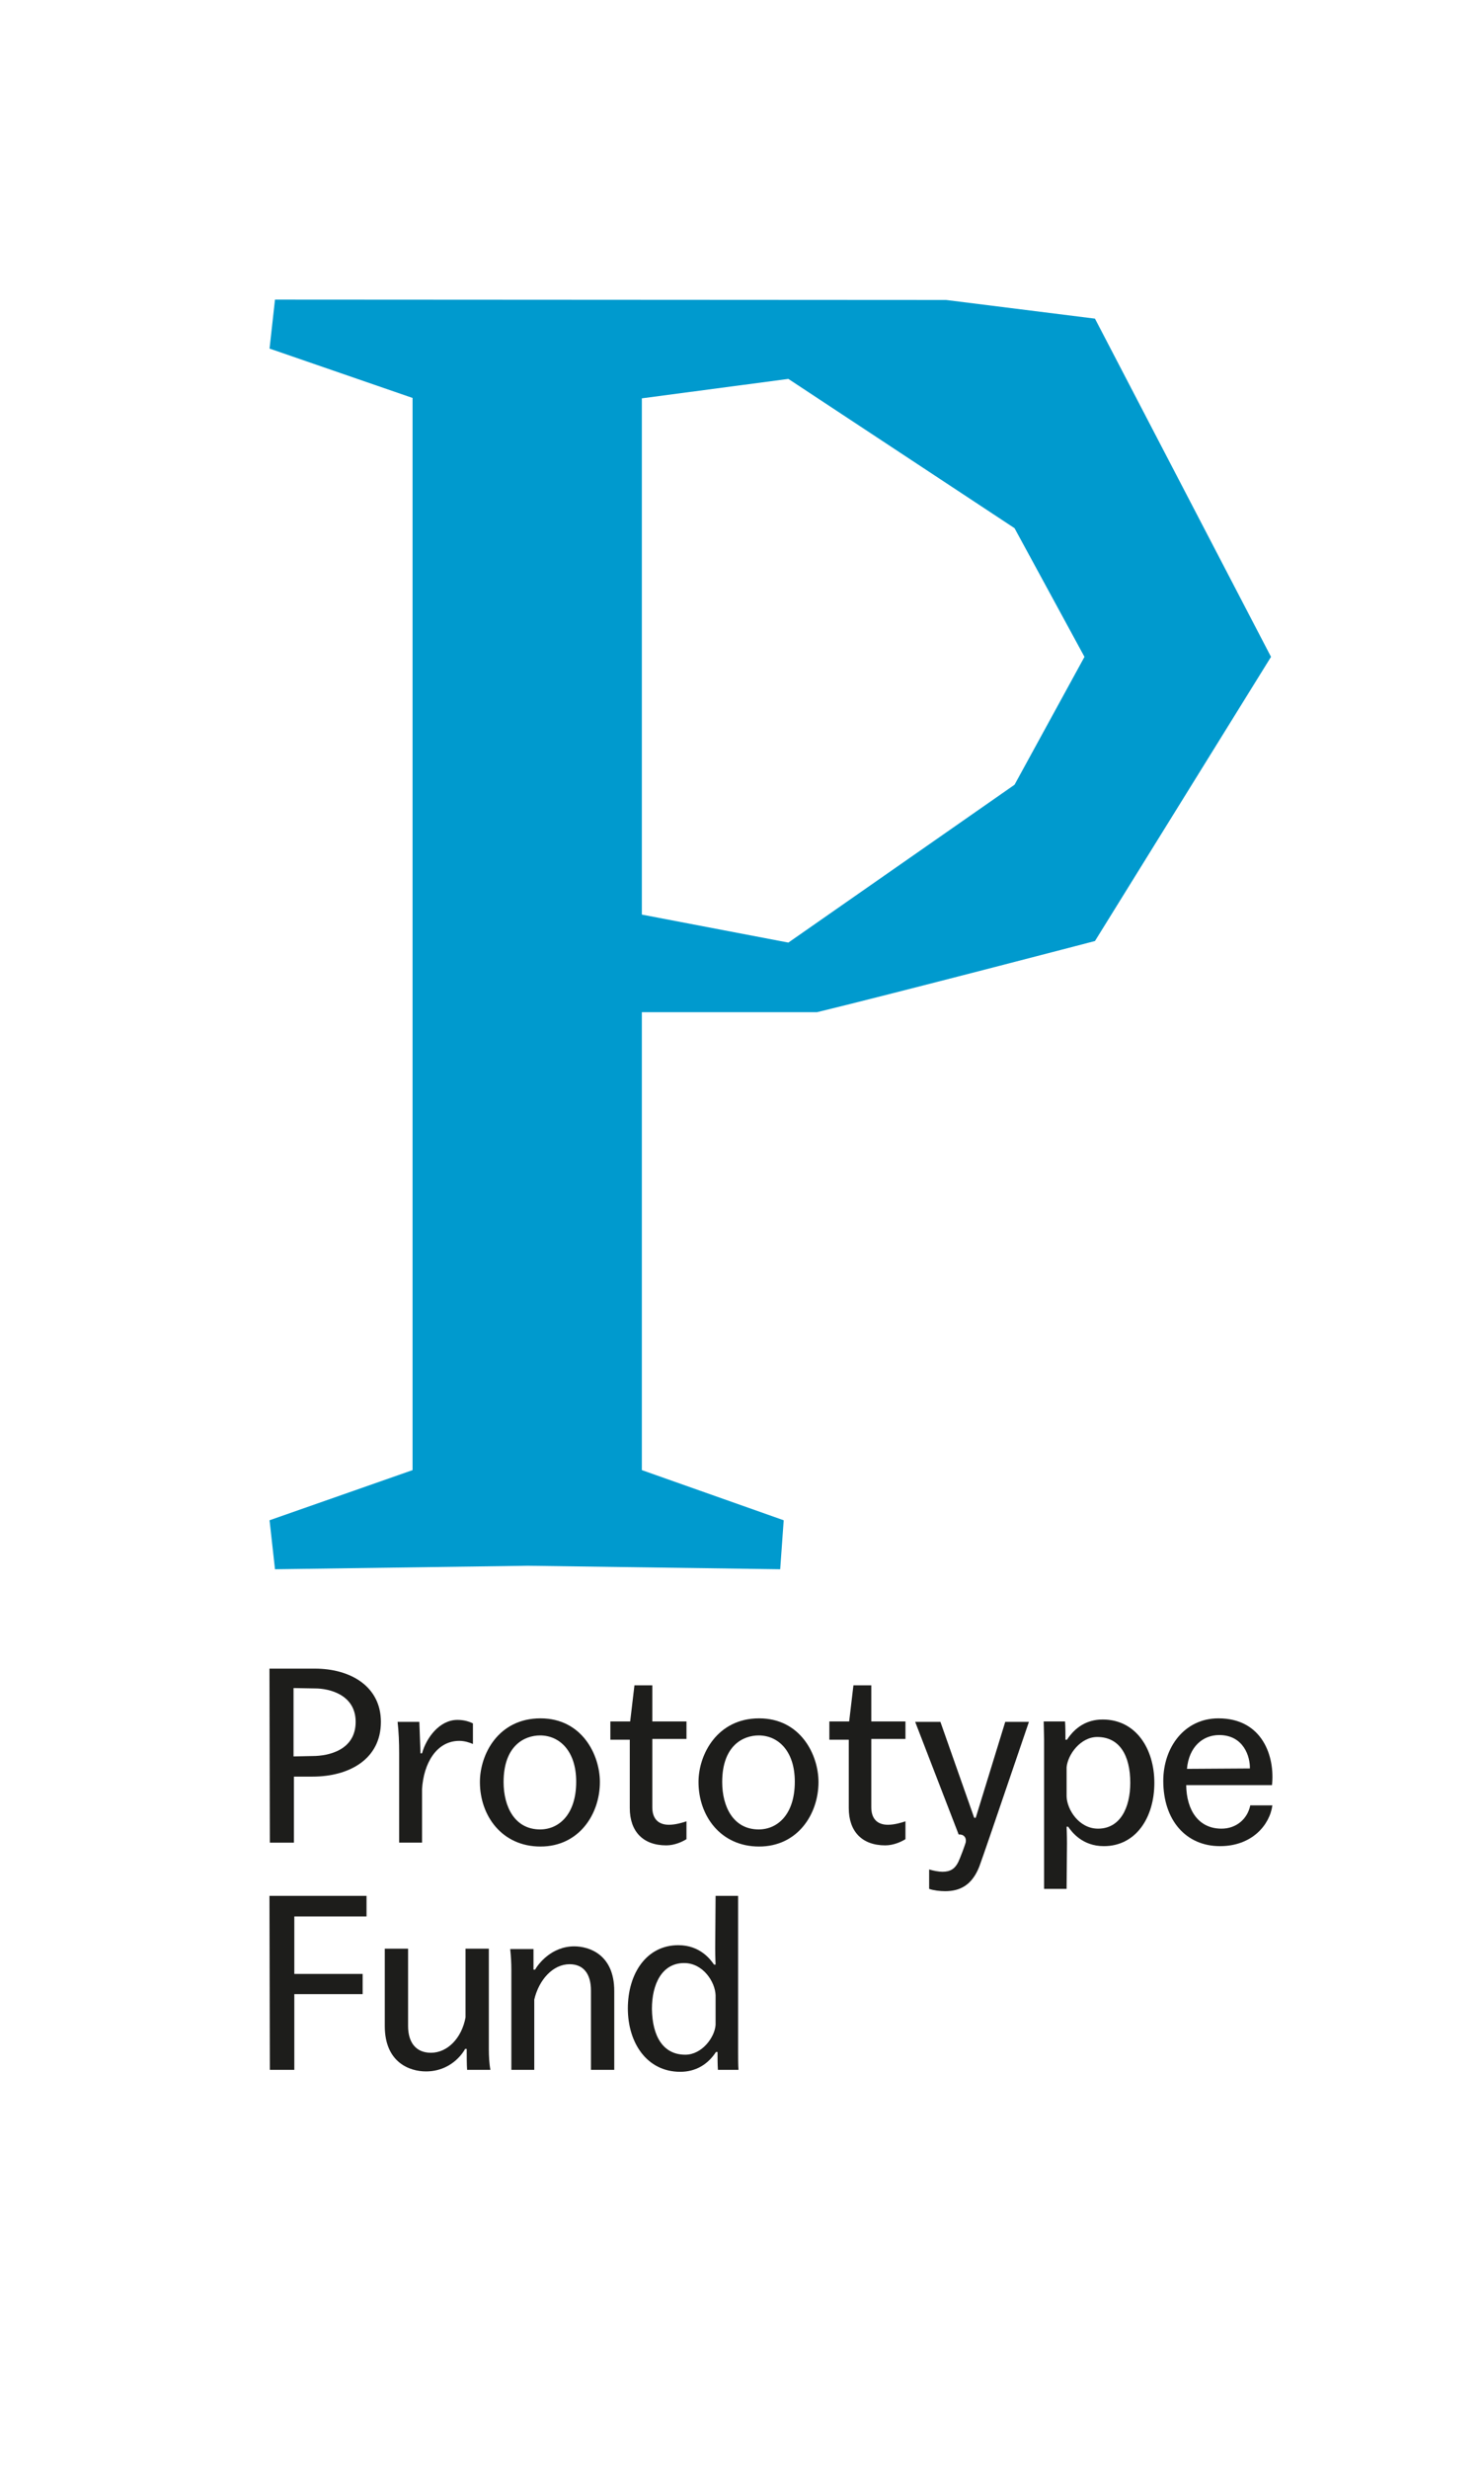 <?xml version="1.0" encoding="UTF-8" standalone="no"?>
<!-- Generator: Adobe Illustrator 19.2.1, SVG Export Plug-In . SVG Version: 6.00 Build 0)  -->

<svg
   version="1.1"
   x="0px"
   y="0px"
   viewBox="0 0 138.738 230.747"
   xml:space="preserve"
   id="svg14"
   sodipodi:docname="PrototypeFund-P-Logo.svg"
   width="138.738"
   height="230.747"
   inkscape:version="1.3.2 (091e20ef0f, 2023-11-25)"
   xmlns:inkscape="http://www.inkscape.org/namespaces/inkscape"
   xmlns:sodipodi="http://sodipodi.sourceforge.net/DTD/sodipodi-0.dtd"
   xmlns="http://www.w3.org/2000/svg"
   xmlns:svg="http://www.w3.org/2000/svg"><defs
   id="defs14" /><sodipodi:namedview
   id="namedview14"
   pagecolor="#ffffff"
   bordercolor="#000000"
   borderopacity="0.25"
   inkscape:showpageshadow="2"
   inkscape:pageopacity="0.0"
   inkscape:pagecheckerboard="0"
   inkscape:deskcolor="#d1d1d1"
   inkscape:zoom="1.5918447"
   inkscape:cx="153.28128"
   inkscape:cy="258.81921"
   inkscape:window-width="1920"
   inkscape:window-height="1016"
   inkscape:window-x="1080"
   inkscape:window-y="490"
   inkscape:window-maximized="1"
   inkscape:current-layer="Ebene_2" />
<style
   type="text/css"
   id="style1">
	.st0{fill:#1D1D1B;}
	.st1{fill:#009ACE;}
</style>
<g
   id="Ebene_2"
   style="display:inline">
	<g
   id="g14"
   transform="matrix(0.363,0,0,0.363,16.044,17.827)">
		<g
   id="g9">
			<path
   class="st0"
   d="m 25.2,380.5 h 11.7 c 9.2,0 17,4.6 17,13.7 0,9.7 -8.3,14.1 -17.6,14.1 h -4.8 v 17 h -6.2 z m 6.2,22.6 4.9,-0.1 c 4.1,0 11.1,-1.5 11.1,-8.8 0,-7 -6.8,-8.6 -10.4,-8.6 l -5.6,-0.1 z"
   id="path1" />
			<path
   class="st0"
   d="m 58.6,402.3 c 0,-2.8 -0.1,-5.5 -0.4,-8.1 h 5.6 l 0.3,8.1 h 0.4 c 1.1,-4 4.5,-8.6 9.1,-8.6 1.7,0 3,0.4 4,0.9 v 5.3 c -0.9,-0.4 -2.2,-0.8 -3.5,-0.8 -5.9,0 -9.2,5.8 -9.6,12.4 v 13.8 h -5.9 z"
   id="path2" />
			<path
   class="st0"
   d="m 95,393.3 c 10.7,0 15.3,9.4 15.3,16.4 0,8.3 -5.4,16.6 -15.3,16.6 -9.9,0 -15.6,-7.9 -15.6,-16.6 0,-7.2 4.8,-16.4 15.6,-16.4 z m -0.1,28.6 c 4.8,0 9.3,-3.8 9.3,-12.3 0,-7.9 -4.3,-11.9 -9.3,-11.9 -4,0 -9.4,2.6 -9.4,12 0,6.4 2.9,12.2 9.4,12.2 z"
   id="path3" />
			<path
   class="st0"
   d="m 113,394.1 h 5.1 l 1.1,-9.3 h 4.6 v 9.3 h 8.8 v 4.5 h -8.8 v 17.6 c 0,2.8 1.4,4.5 4.3,4.5 1.7,0 3.7,-0.6 4.5,-0.9 v 4.6 c -1.1,0.7 -3.1,1.6 -5.2,1.6 -6,0 -9.4,-3.6 -9.4,-9.6 v -17.6 h -5 z"
   id="path4" />
			<path
   class="st0"
   d="m 151.3,393.3 c 10.7,0 15.3,9.4 15.3,16.4 0,8.3 -5.4,16.6 -15.3,16.6 -9.9,0 -15.6,-7.9 -15.6,-16.6 0,-7.2 4.9,-16.4 15.6,-16.4 z m -0.1,28.6 c 4.8,0 9.3,-3.8 9.3,-12.3 0,-7.9 -4.3,-11.9 -9.3,-11.9 -4,0 -9.4,2.6 -9.4,12 0,6.4 2.9,12.2 9.4,12.2 z"
   id="path5" />
			<path
   class="st0"
   d="m 169.4,394.1 h 5.1 l 1.1,-9.3 h 4.6 v 9.3 h 8.8 v 4.5 h -8.8 v 17.6 c 0,2.8 1.4,4.5 4.3,4.5 1.7,0 3.7,-0.6 4.5,-0.9 v 4.6 c -1.1,0.7 -3.1,1.6 -5.2,1.6 -6,0 -9.4,-3.6 -9.4,-9.6 v -17.6 h -5 z"
   id="path6" />
			<path
   class="st0"
   d="m 208,431.5 c -1.9,4.8 -5,6.3 -8.8,6.3 -1.3,0 -3,-0.2 -4.1,-0.6 v -5 c 0.9,0.3 2.5,0.6 3.4,0.6 2,0 3.2,-0.7 4.1,-2.5 0.6,-1.3 1.6,-4 1.9,-5 0.3,-1.4 -0.6,-2.2 -1.8,-2.1 l -11.2,-29 h 6.5 l 8.7,24.7 h 0.4 l 7.6,-24.7 h 6.1 c -10.6,31.1 -11.4,33.4 -12.8,37.3 z"
   id="path7" />
			<path
   class="st0"
   d="m 230.5,437.2 h -5.8 v -38.5 c 0,-1.3 -0.1,-3.4 -0.1,-4.6 h 5.5 c 0.1,1.2 0.1,3.5 0.1,4.7 h 0.4 c 2.1,-3.2 5.1,-5.2 9.2,-5.2 8.6,0 13.3,7.6 13.3,16.3 0,9 -4.8,16.3 -13,16.3 -5.6,0 -8.3,-3.7 -9.2,-5 h -0.4 c 0,0 0.1,2.2 0.1,4.2 z m 7.9,-39.1 c -4.3,0 -7.6,4.5 -7.9,7.8 v 7.5 c 0.1,3.4 3.2,8.3 8.1,8.3 5.7,0 8.3,-5.4 8.3,-11.8 0,-7.1 -2.8,-11.8 -8.5,-11.8 z"
   id="path8" />
			<path
   class="st0"
   d="m 261.3,410.5 c 0.1,6.5 3.2,11.2 9.1,11.2 3.8,0 6.7,-2.5 7.4,-6 h 5.7 c -0.7,5.1 -5.3,10.5 -13.5,10.5 -8.7,0 -14.6,-6.6 -14.6,-16.8 0,-8.7 5.5,-16.1 14.2,-16.1 11.4,0 14.6,9.9 13.8,17.2 z m 16.4,-4.3 c 0.1,-3 -1.6,-8.6 -7.9,-8.6 -4.2,0 -7.8,3 -8.3,8.7 z"
   id="path9" />
		</g>
		<g
   id="g13">
			<path
   class="st0"
   d="m 25.2,439 h 25 v 5.3 H 31.6 v 14.8 h 17.6 v 5.2 H 31.6 v 19.5 h -6.3 z"
   id="path10" />
			<path
   class="st0"
   d="m 81.7,452.7 v 25.8 c 0,1.6 0.1,3.7 0.4,5.3 h -6 C 76,482.5 76,480.2 76,478.4 h -0.4 c -0.7,1.3 -3.8,5.8 -10.1,5.8 -4.2,0 -10.6,-2.3 -10.6,-11.7 v -19.9 h 6 v 19.9 c 0,4.1 1.9,6.9 5.9,6.9 4.2,0 7.9,-3.7 8.9,-9.1 v -17.7 h 6 z"
   id="path11" />
			<path
   class="st0"
   d="m 87.5,458 c 0,-1.6 -0.1,-3.5 -0.3,-5.3 h 6 v 5.3 h 0.4 c 0.8,-1.4 4.2,-6 10.1,-6 3.7,0 10.3,2 10.3,11.5 v 20.3 h -6 v -20.4 c 0,-4.3 -1.9,-6.8 -5.5,-6.8 -4.3,0 -7.9,4 -9.1,9.1 v 18.1 h -5.9 z"
   id="path12" />
			<path
   class="st0"
   d="m 140.1,439 h 5.8 v 40.2 c 0,1.3 0,3.4 0.1,4.6 h -5.3 c -0.1,-1.3 -0.1,-3.2 -0.1,-4.6 h -0.4 c -2.1,3.2 -5.2,5.1 -9.2,5.1 -8.7,0 -13.5,-7.6 -13.5,-16.3 0,-9 4.8,-16.3 13,-16.3 5.6,0 8.3,3.7 9.2,5 h 0.4 c 0,0 -0.1,-2.1 -0.1,-4.2 z m -7.8,40.9 c 4.3,0 7.6,-4.5 7.8,-7.7 v -7.6 c -0.1,-3.4 -3.2,-8.3 -8.1,-8.3 -5.7,0 -8.3,5.4 -8.3,11.8 0.1,7.1 2.9,11.8 8.6,11.8 z"
   id="path13" />
		</g>
	</g>
	<path
   id="XMLID_19_"
   class="st1"
   d="m 88.453,28.036 13.915,1.744 16.458,31.609 -16.458,26.558 c 0,0 -18.783,4.905 -25.977,6.649 H 60.006 v 42.799 l 13.261,4.687 -0.327,4.578 -23.579,-0.327 -23.652,0.327 L 25.2,142.081 38.57,137.395 V 37.192 L 25.2,32.578 25.709,28 Z M 60.006,85.477 73.703,88.093 94.848,73.342 101.387,61.389 94.848,49.363 73.703,35.412 60.006,37.228 Z"
   style="stroke-width:0.363" />
</g>
<g
   id="Ebene_1"
   style="display:inline">
</g>
</svg>

